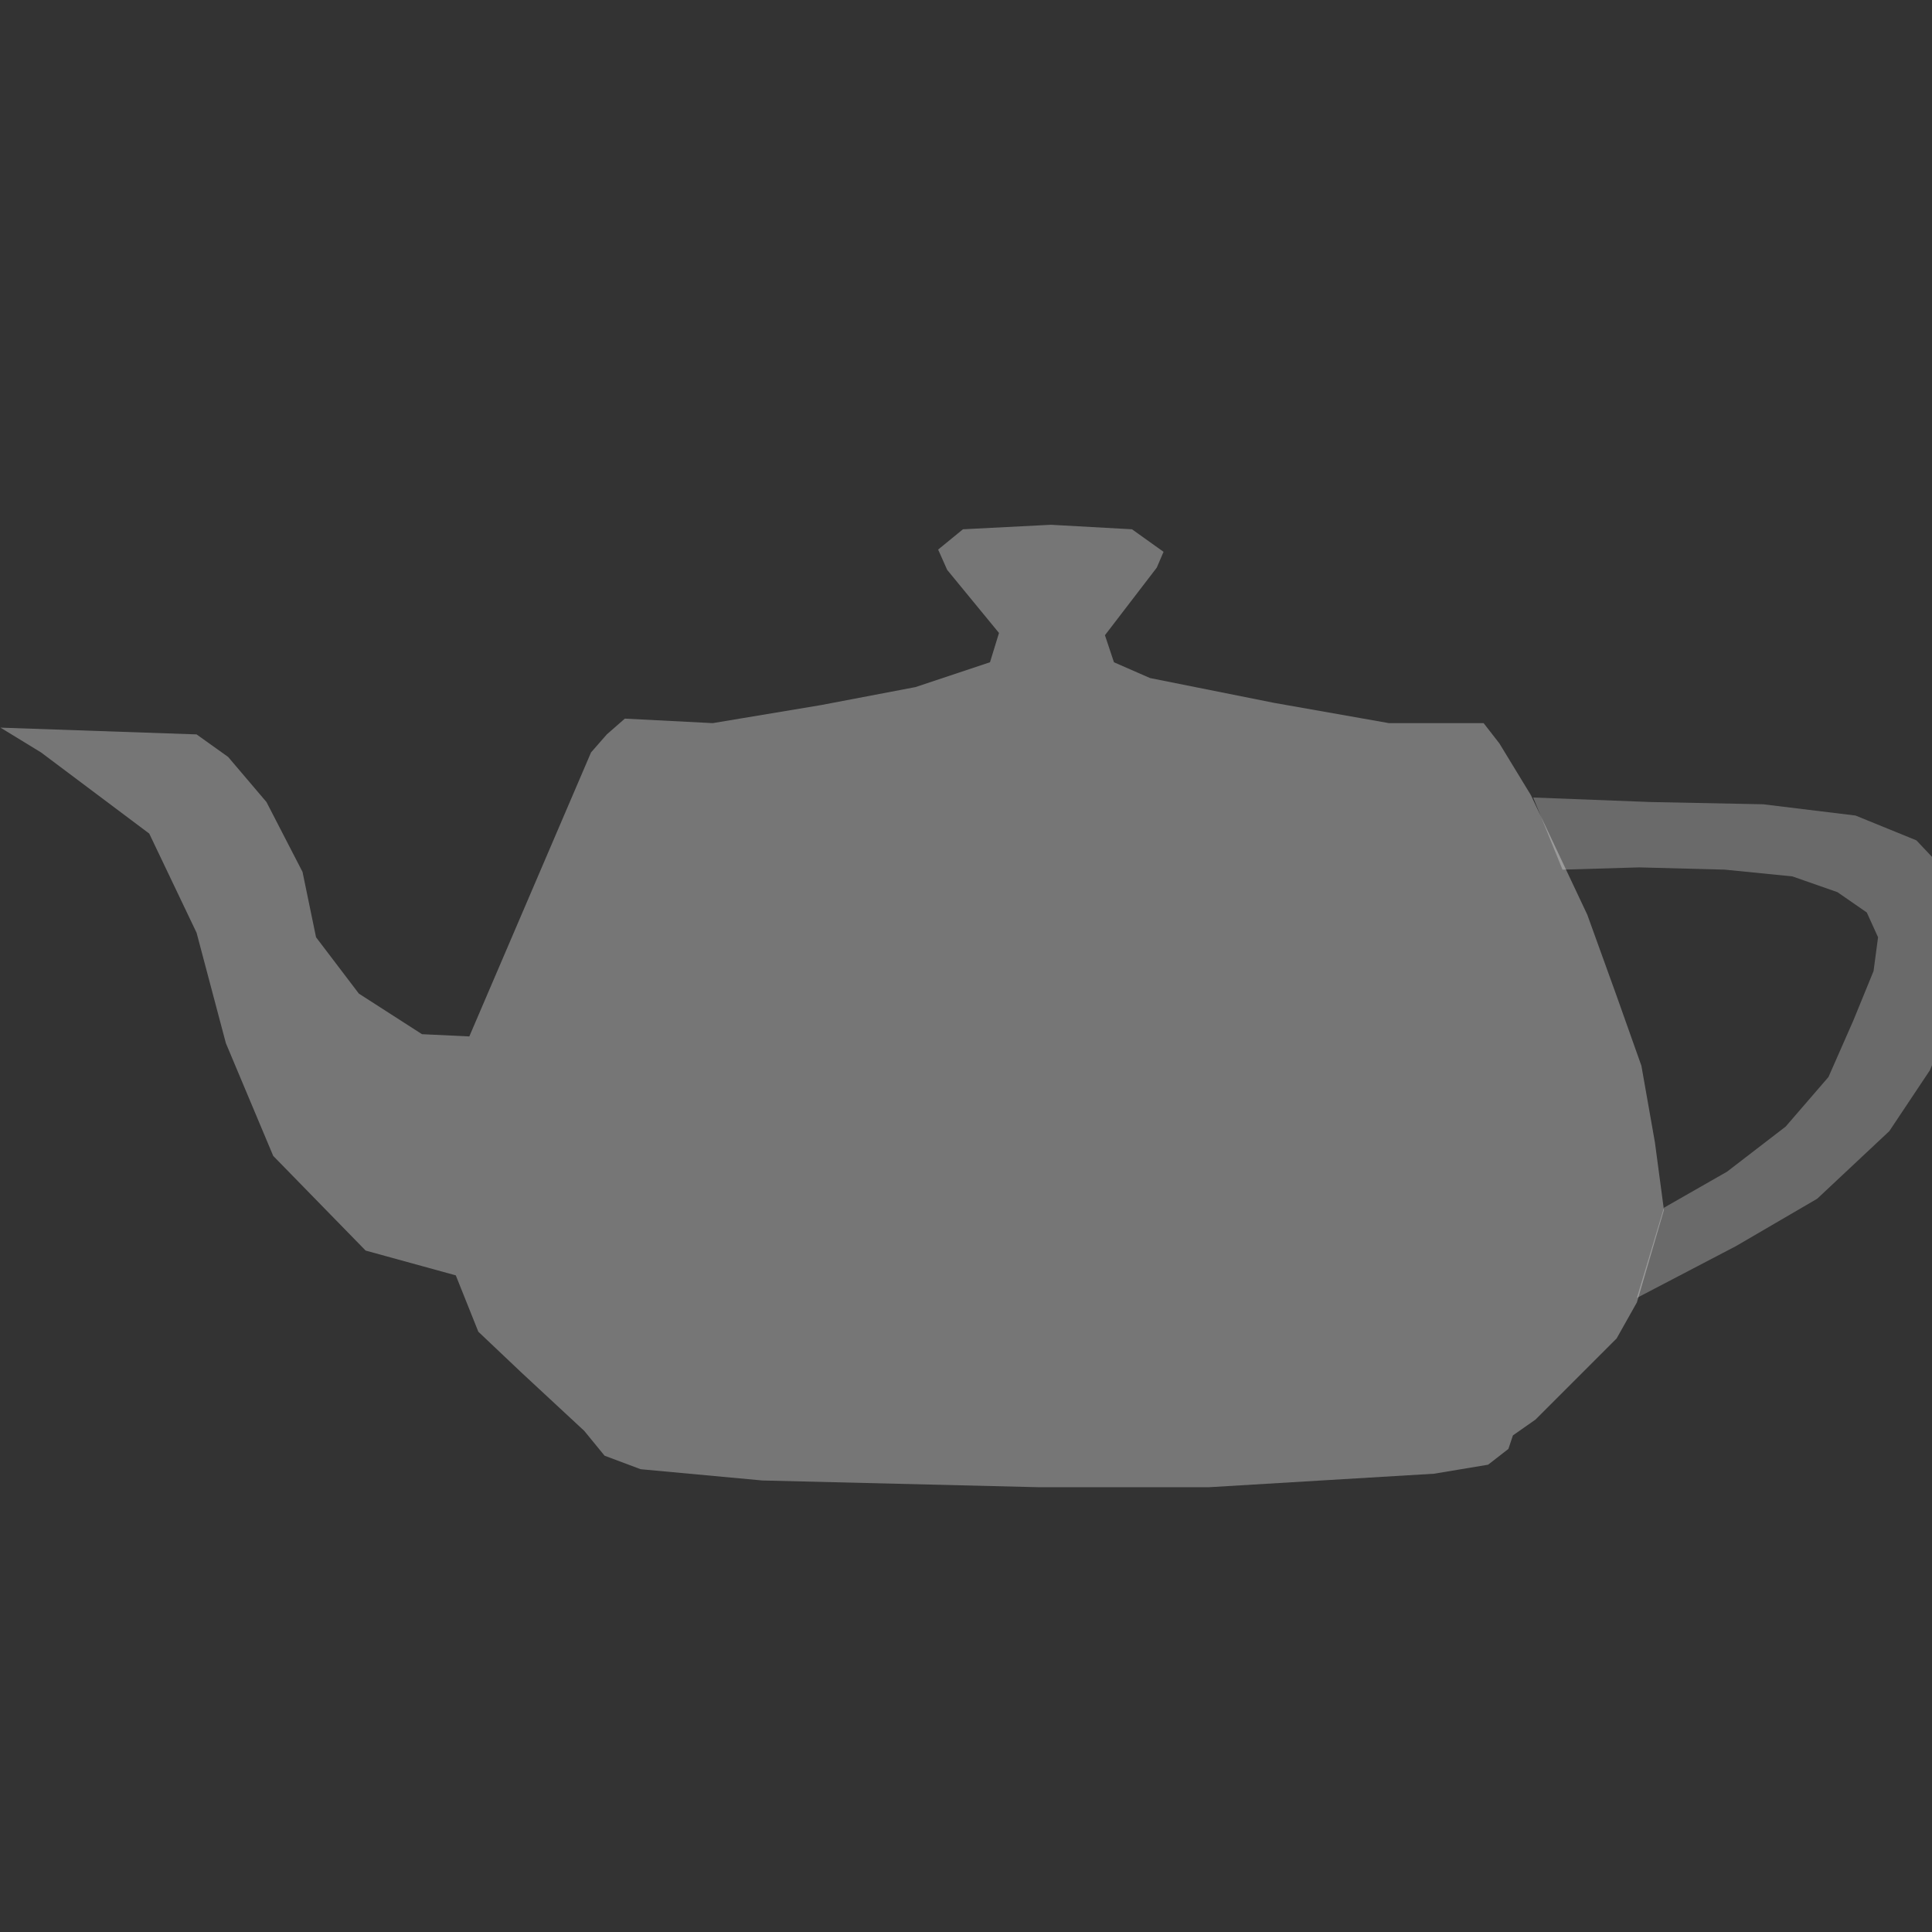 <?xml version="1.0" encoding="UTF-8" standalone="no"?>
<!DOCTYPE svg PUBLIC "-//W3C//DTD SVG 1.1//EN" "http://www.w3.org/Graphics/SVG/1.1/DTD/svg11.dtd">
<svg width="100%" height="100%" viewBox="0 0 24 24" version="1.1" xmlns="http://www.w3.org/2000/svg" xmlns:xlink="http://www.w3.org/1999/xlink" xml:space="preserve" xmlns:serif="http://www.serif.com/" style="fill-rule:evenodd;clip-rule:evenodd;stroke-linejoin:round;stroke-miterlimit:2;">
    <rect x="0" y="0" width="24" height="24" fill="#333333" stroke="none"/>
    <g transform="matrix(0.028,0,0,0.028,-0.358,5.427)">
        <path d="M13,129L100,132L114,142L131,162L147,193L153,222L172,247L200,265L221,266L275,140L282,132L290,125L329,127L377,119L419,111L452,100L456,87L433,59L429,50L440,41L479,39L515,41L529,51L526,58L503,88L507,100L523,107L578,118L629,127L671,127L678,136L692,159L717,212L730,248L741,279L747,313L751,343L739,384L730,400L694,436L684,443L682,449L673,456L649,460L549,466L474,466L351,463L297,458L281,452L272,441L244,415L225,397L215,372L175,361L134,319L113,269L100,220L79,176L31,140L13,129Z" style="fill:white;fill-opacity:0.33;"/>
    </g>
    <g transform="matrix(0.028,0,0,0.028,-0.358,5.427)">
        <path d="M693,160L745,162L795,163L836,168L863,179L880,197L885,221L881,252L869,281L851,308L819,338L783,359L739,382L751,342L779,326L805,306L824,284L835,259L844,237L846,222L841,211L828,202L808,195L778,192L740,191L706,192L693,160Z" style="fill:white;fill-opacity:0.27;"/>
    </g>
</svg>

